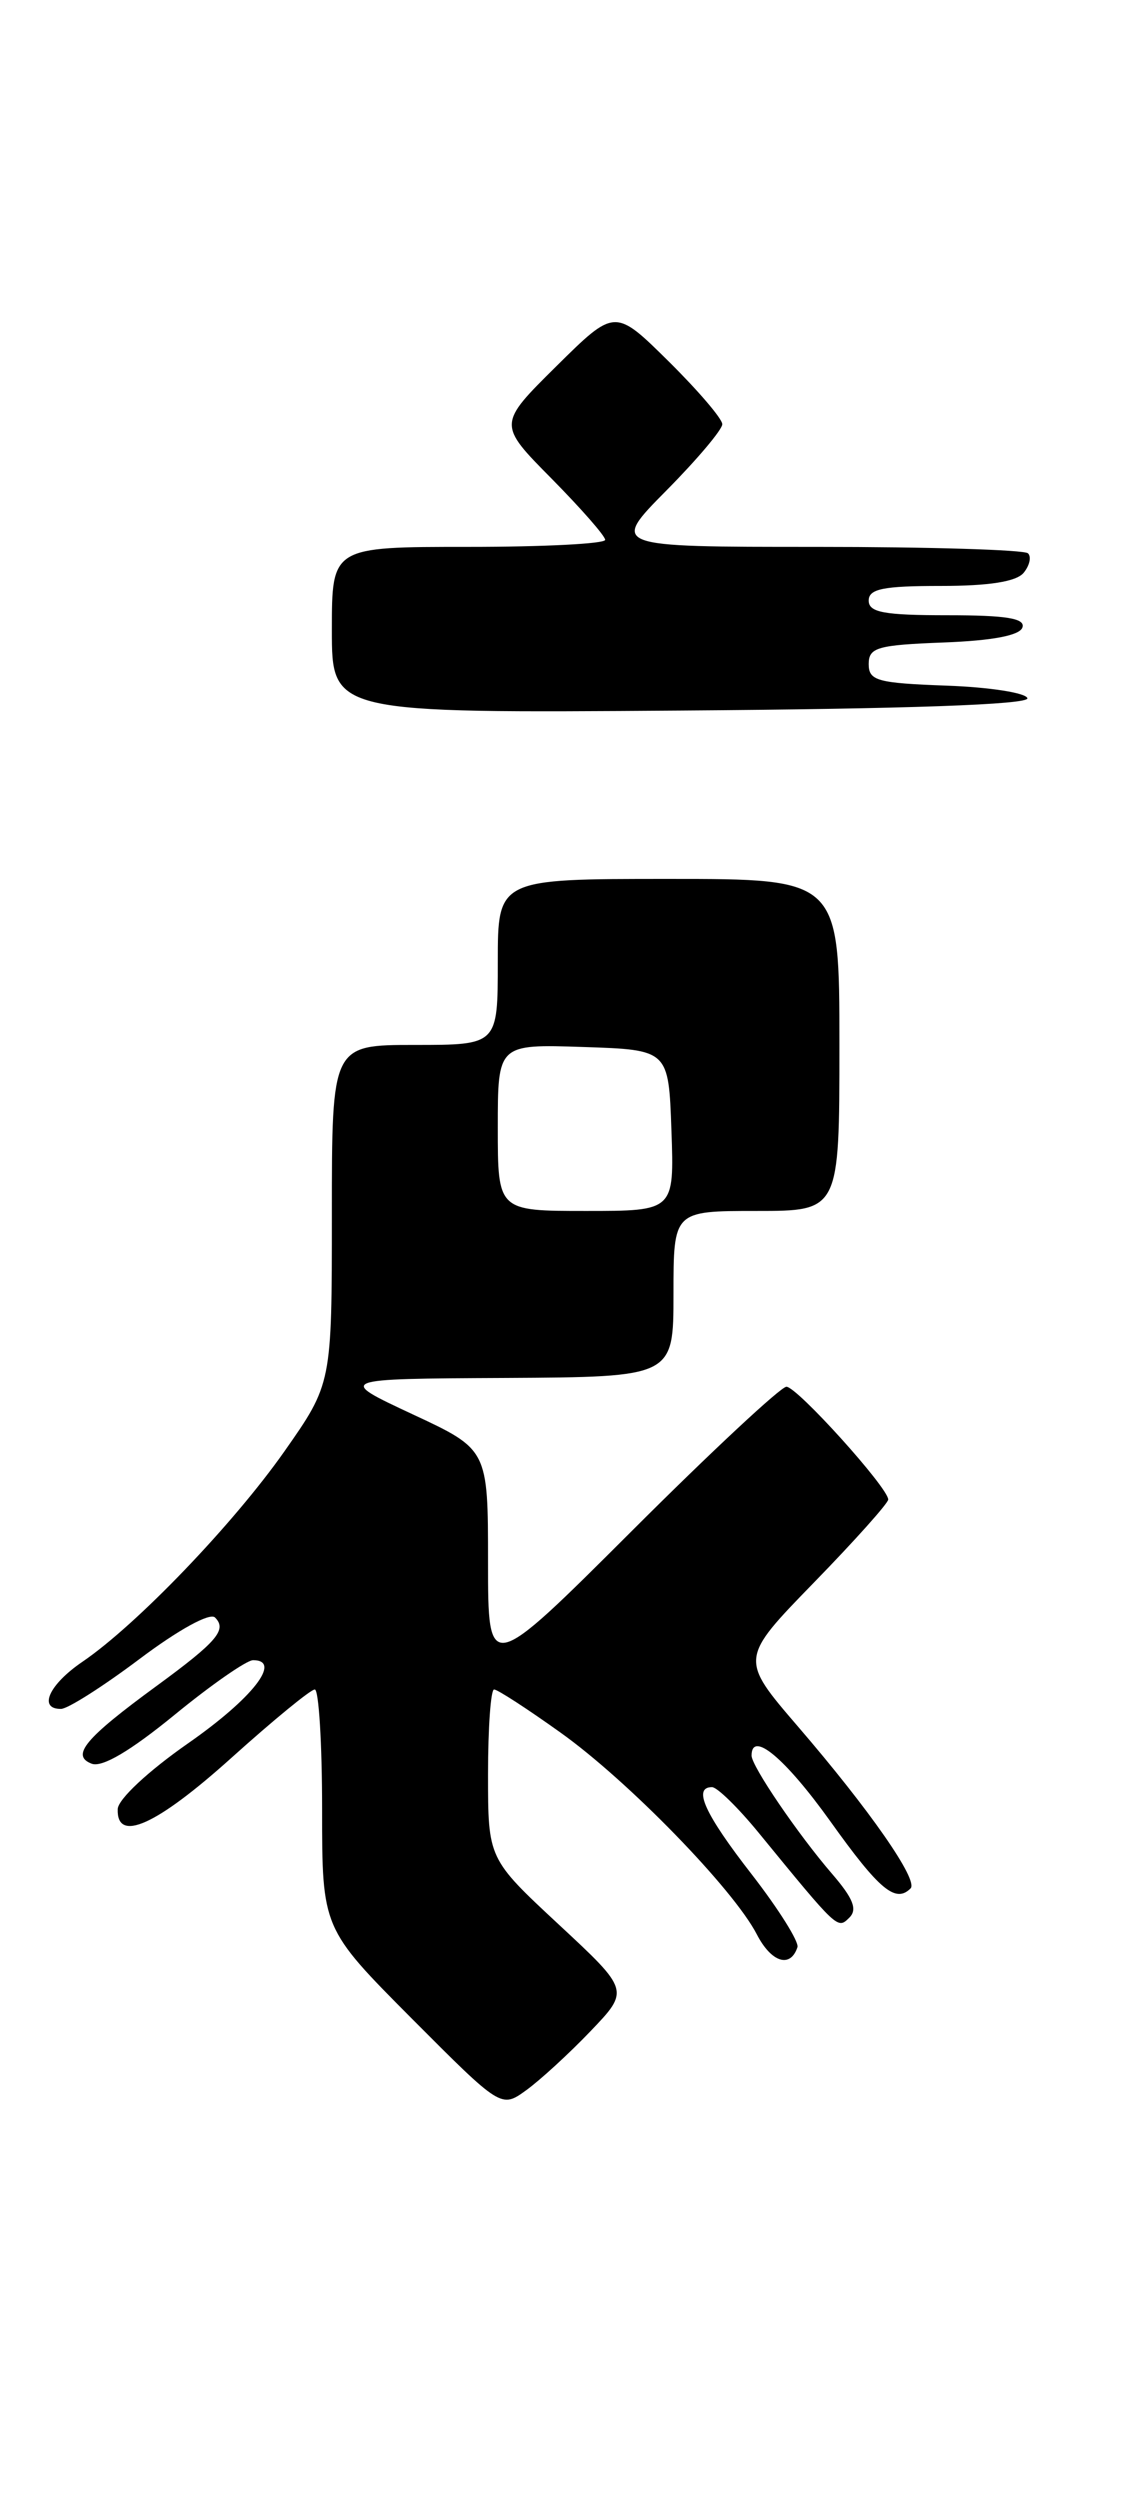 <?xml version="1.0" encoding="UTF-8" standalone="no"?>
<!DOCTYPE svg PUBLIC "-//W3C//DTD SVG 1.1//EN" "http://www.w3.org/Graphics/SVG/1.1/DTD/svg11.dtd" >
<svg xmlns="http://www.w3.org/2000/svg" xmlns:xlink="http://www.w3.org/1999/xlink" version="1.1" viewBox="0 0 117 256">
 <g >
 <path fill="currentColor"
d=" M 60.50 207.99 C 64.50 203.81 64.50 203.81 57.25 197.07 C 50.00 190.33 50.00 190.33 50.00 181.67 C 50.00 176.90 50.28 173.00 50.62 173.00 C 50.97 173.00 54.02 174.98 57.42 177.41 C 64.34 182.34 75.15 193.45 77.54 198.08 C 79.03 200.96 80.98 201.57 81.70 199.39 C 81.88 198.85 79.78 195.50 77.03 191.95 C 72.19 185.73 70.95 183.00 72.95 183.00 C 73.47 183.00 75.61 185.09 77.70 187.64 C 85.87 197.62 85.80 197.56 87.01 196.37 C 87.87 195.53 87.42 194.40 85.24 191.87 C 81.77 187.85 77.00 180.85 77.00 179.77 C 77.00 177.16 80.43 180.02 85.07 186.50 C 90.08 193.52 91.75 194.91 93.29 193.37 C 94.12 192.54 89.11 185.34 81.74 176.78 C 75.79 169.86 75.79 169.86 83.39 162.05 C 87.58 157.75 91.00 153.92 91.00 153.55 C 91.00 152.35 81.66 142.00 80.57 142.00 C 80.00 142.00 72.88 148.63 64.76 156.74 C 50.00 171.47 50.00 171.47 50.00 159.95 C 50.00 148.42 50.00 148.42 42.25 144.81 C 34.50 141.19 34.50 141.19 51.75 141.10 C 69.00 141.00 69.00 141.00 69.00 132.50 C 69.00 124.00 69.00 124.00 77.50 124.00 C 86.00 124.00 86.00 124.00 86.00 107.00 C 86.00 90.00 86.00 90.00 68.50 90.00 C 51.00 90.00 51.00 90.00 51.00 98.50 C 51.00 107.00 51.00 107.00 42.50 107.00 C 34.00 107.00 34.00 107.00 34.00 124.34 C 34.00 141.69 34.00 141.69 29.13 148.63 C 23.88 156.09 14.01 166.37 8.45 170.16 C 5.02 172.49 3.88 175.01 6.25 174.99 C 6.94 174.99 10.57 172.68 14.32 169.86 C 18.30 166.87 21.51 165.11 22.03 165.63 C 23.28 166.88 22.26 168.09 16.00 172.67 C 8.70 178.01 7.24 179.77 9.39 180.60 C 10.46 181.01 13.34 179.31 17.87 175.61 C 21.64 172.52 25.27 170.00 25.93 170.00 C 28.93 170.00 25.87 173.91 19.29 178.50 C 15.17 181.37 12.09 184.25 12.06 185.25 C 11.94 188.75 16.03 186.91 23.71 180.00 C 27.99 176.15 31.83 173.00 32.25 173.00 C 32.66 173.00 33.00 178.50 33.00 185.23 C 33.00 197.46 33.00 197.46 42.17 206.68 C 51.35 215.89 51.35 215.89 53.92 214.03 C 55.34 213.00 58.30 210.29 60.50 207.99 Z  M 105.26 71.50 C 105.12 70.95 101.41 70.37 97.01 70.21 C 89.88 69.95 89.00 69.71 89.00 68.00 C 89.00 66.30 89.88 66.05 96.67 65.79 C 101.70 65.60 104.48 65.07 104.75 64.25 C 105.06 63.32 103.10 63.00 97.08 63.00 C 90.56 63.00 89.00 62.71 89.00 61.50 C 89.00 60.30 90.49 60.00 96.38 60.00 C 101.33 60.00 104.12 59.56 104.87 58.66 C 105.48 57.92 105.69 57.02 105.32 56.66 C 104.96 56.30 95.19 56.00 83.61 56.00 C 62.56 56.00 62.56 56.00 68.28 50.22 C 71.43 47.04 74.00 43.99 74.00 43.44 C 74.00 42.88 71.52 39.99 68.50 37.00 C 63.00 31.57 63.00 31.57 57.00 37.50 C 51.00 43.44 51.00 43.44 56.50 49.00 C 59.52 52.06 62.00 54.88 62.00 55.28 C 62.00 55.68 55.70 56.00 48.00 56.00 C 34.00 56.00 34.00 56.00 34.00 64.51 C 34.00 73.03 34.00 73.03 69.75 72.76 C 92.95 72.59 105.41 72.15 105.26 71.50 Z  M 51.00 115.46 C 51.00 106.92 51.00 106.92 59.75 107.21 C 68.50 107.50 68.50 107.50 68.79 115.75 C 69.08 124.00 69.08 124.00 60.04 124.00 C 51.00 124.00 51.00 124.00 51.00 115.46 Z "/>
</g>
</svg>
